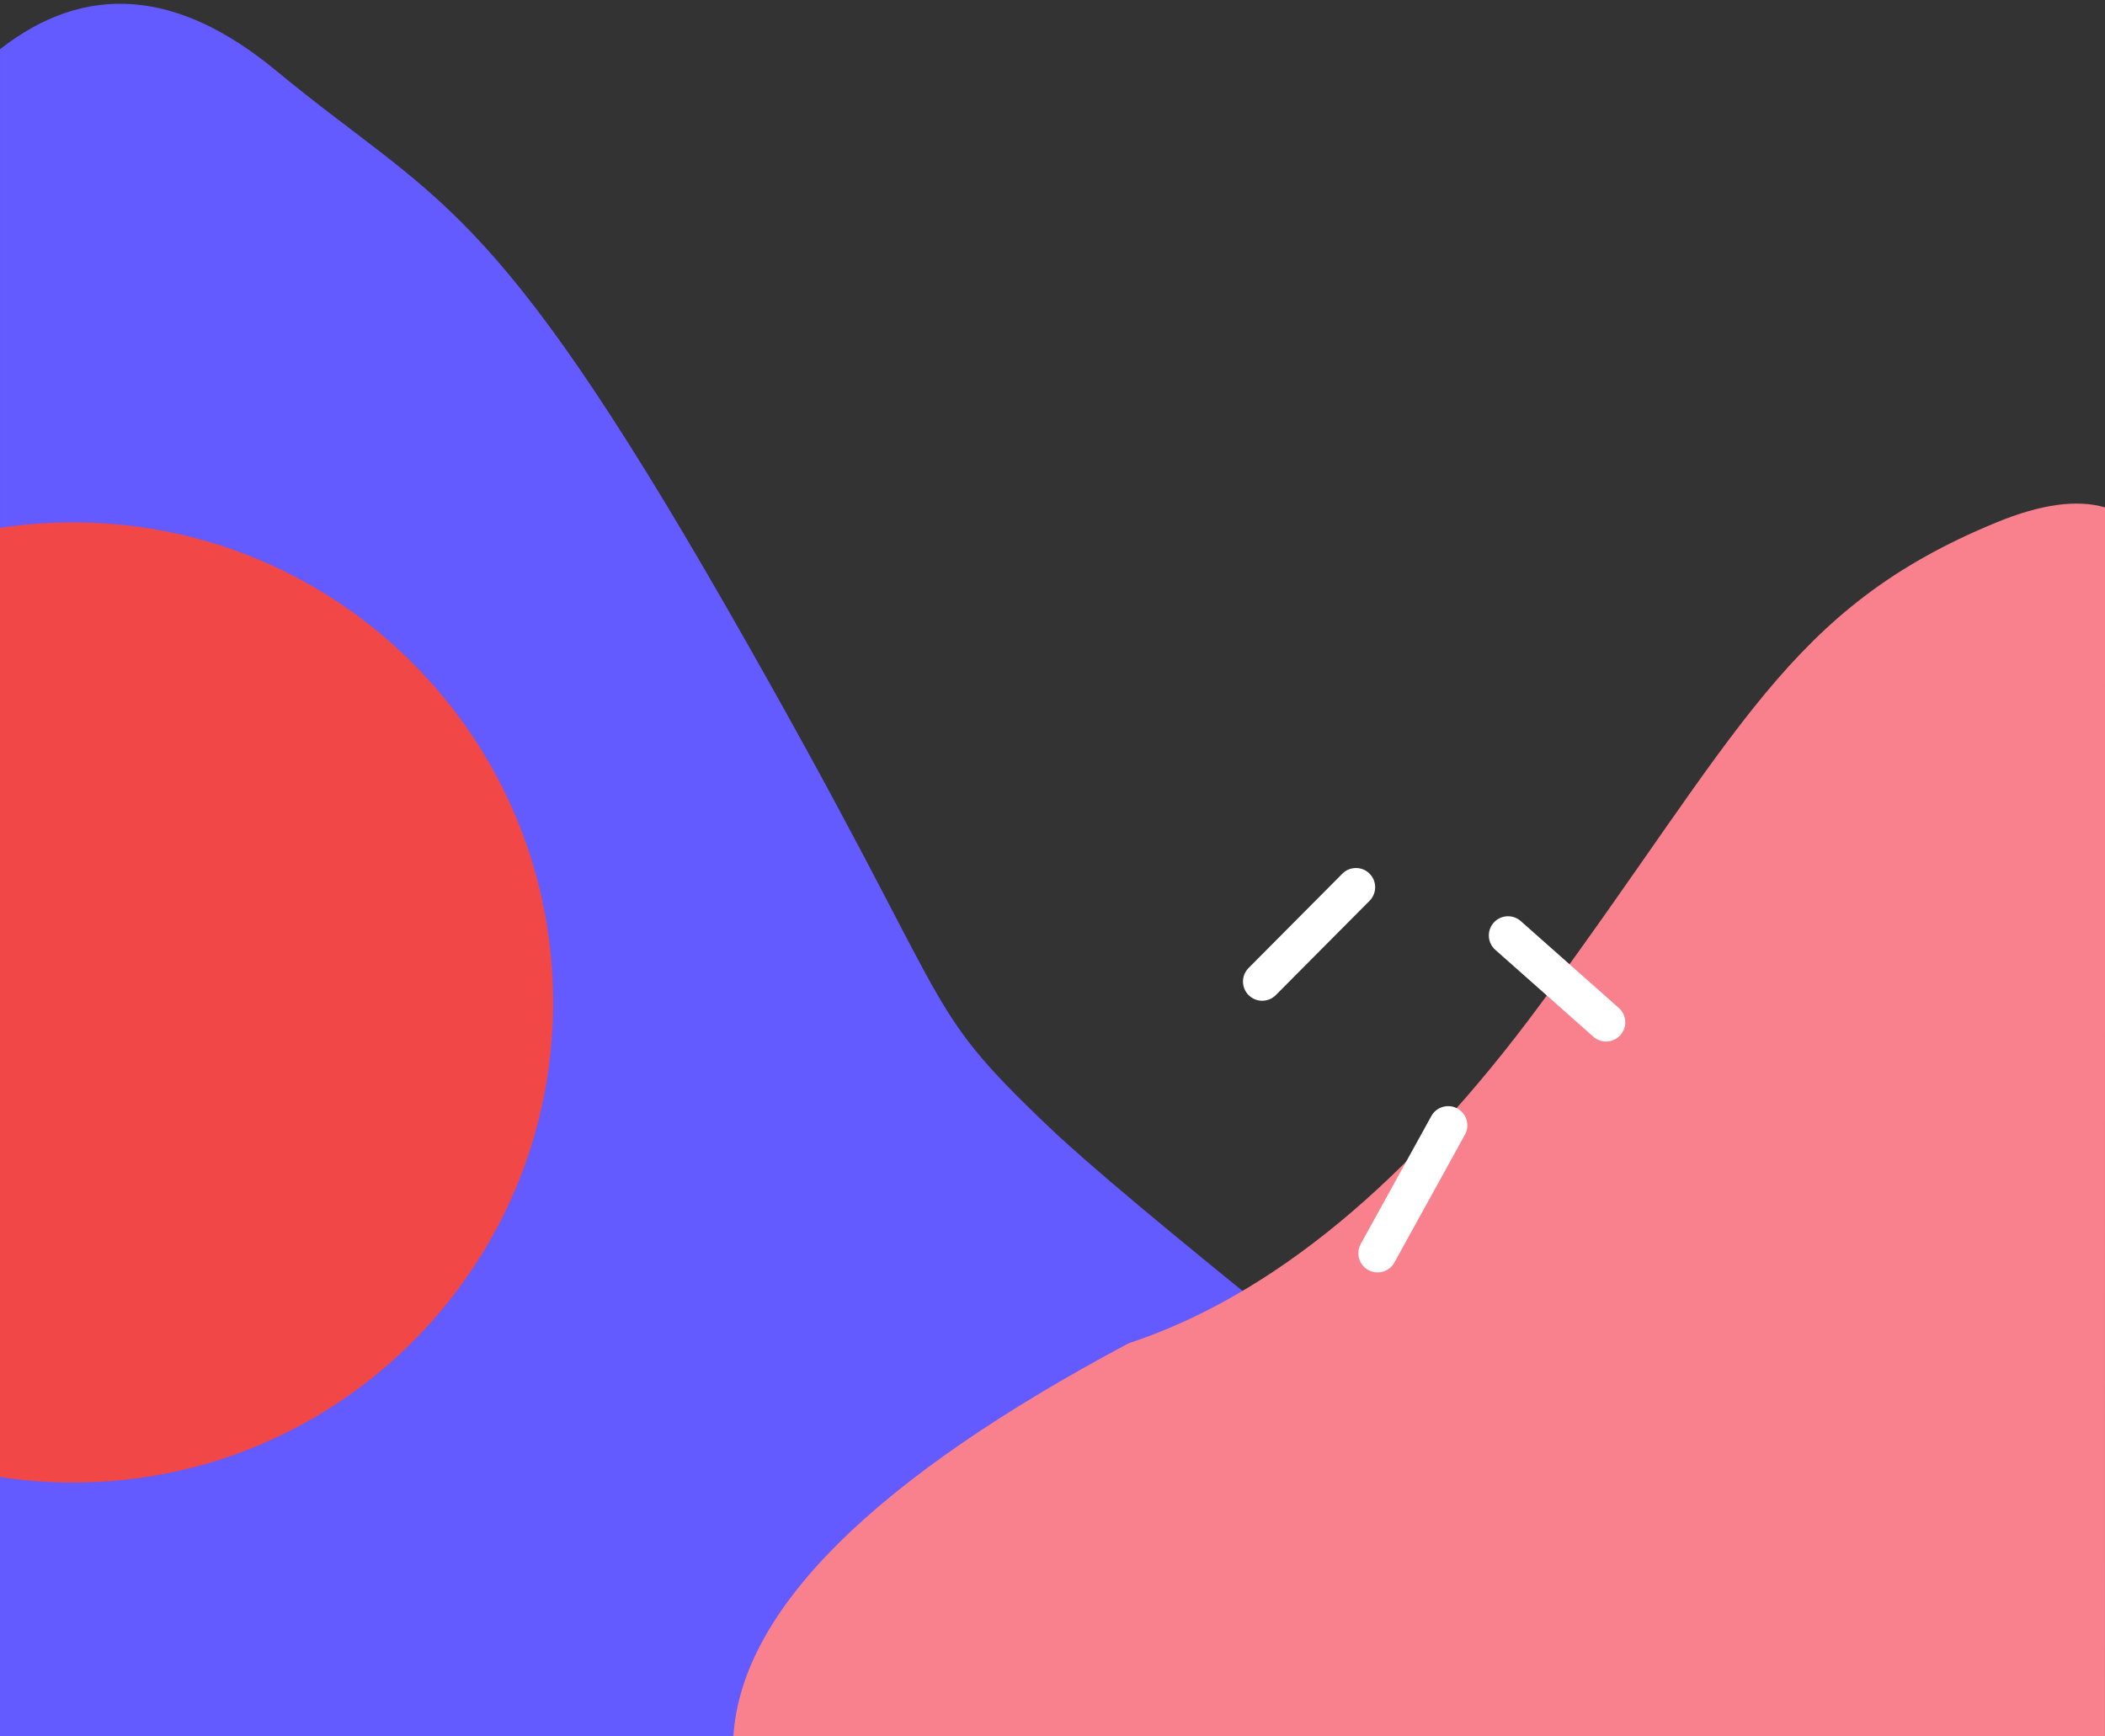 <?xml version="1.0" encoding="UTF-8"?>
<svg width="274px" height="226px" viewBox="0 0 274 226" version="1.1" xmlns="http://www.w3.org/2000/svg" xmlns:xlink="http://www.w3.org/1999/xlink">
    <rect x="0" y="0" width="274" height="226" fill="#333333" stroke="none"/>
    <title>Group 3</title>
    <g id="Page-2" stroke="none" stroke-width="1" fill="none" fill-rule="evenodd">
        <g id="Group-2" transform="translate(-0, 0.488)">
            <path d="M35.878,8.66 C56.847,25.98 63.762,24.799 94.641,78.691 C125.52,132.584 118.796,129.305 136.5,146.192 C146.438,155.671 179.338,182.11 235.201,225.512 L0,225.512 L0.001,5.914 C11.153,-2.8 23.113,-1.884 35.878,8.66 Z" id="Combined-Shape" fill="#635AFF"></path>
            <path d="M274.001,65.565 L273.995,225.512 L95.461,225.512 C96.538,209.115 113.683,192.074 146.896,174.389 C165.507,168.236 183.433,153.444 200.675,130.012 C226.538,94.865 232.707,78.677 259.896,67.512 C265.647,65.151 270.349,64.501 274.001,65.565 Z" id="Combined-Shape" fill="#F9818D"></path>
            <path d="M174.727,113.25 C175.701,112.271 177.284,112.266 178.263,113.239 C179.2,114.17 179.245,115.659 178.395,116.644 L178.274,116.775 L166.069,129.054 C165.095,130.033 163.512,130.038 162.533,129.065 C161.596,128.134 161.551,126.645 162.401,125.66 L162.522,125.529 L174.727,113.25 Z" id="Line" fill="#FFFFFF" fill-rule="nonzero"></path>
            <path d="M186.312,144.804 C186.979,143.595 188.5,143.156 189.708,143.824 C190.867,144.463 191.318,145.886 190.767,147.068 L190.689,147.22 L181.502,163.867 C180.835,165.076 179.314,165.515 178.105,164.848 C176.946,164.208 176.495,162.785 177.047,161.603 L177.124,161.451 L186.312,144.804 Z" id="Line" fill="#FFFFFF" fill-rule="nonzero"></path>
            <path d="M194.424,119.633 C195.3,118.645 196.784,118.515 197.816,119.307 L197.954,119.421 L210.713,130.729 C211.747,131.645 211.842,133.225 210.926,134.258 C210.05,135.247 208.566,135.377 207.535,134.585 L207.397,134.471 L194.637,123.163 C193.604,122.247 193.509,120.667 194.424,119.633 Z" id="Line" fill="#FFFFFF" fill-rule="nonzero"></path>
            <path d="M9.5,67.512 C44.018,67.512 72,95.495 72,130.012 C72,164.53 44.018,192.512 9.5,192.512 C6.27,192.512 3.097,192.267 -0.001,191.795 L-0.001,68.23 C3.097,67.757 6.27,67.512 9.5,67.512 Z" id="Combined-Shape" fill="#F14747"></path>
        </g>
    </g>
</svg>